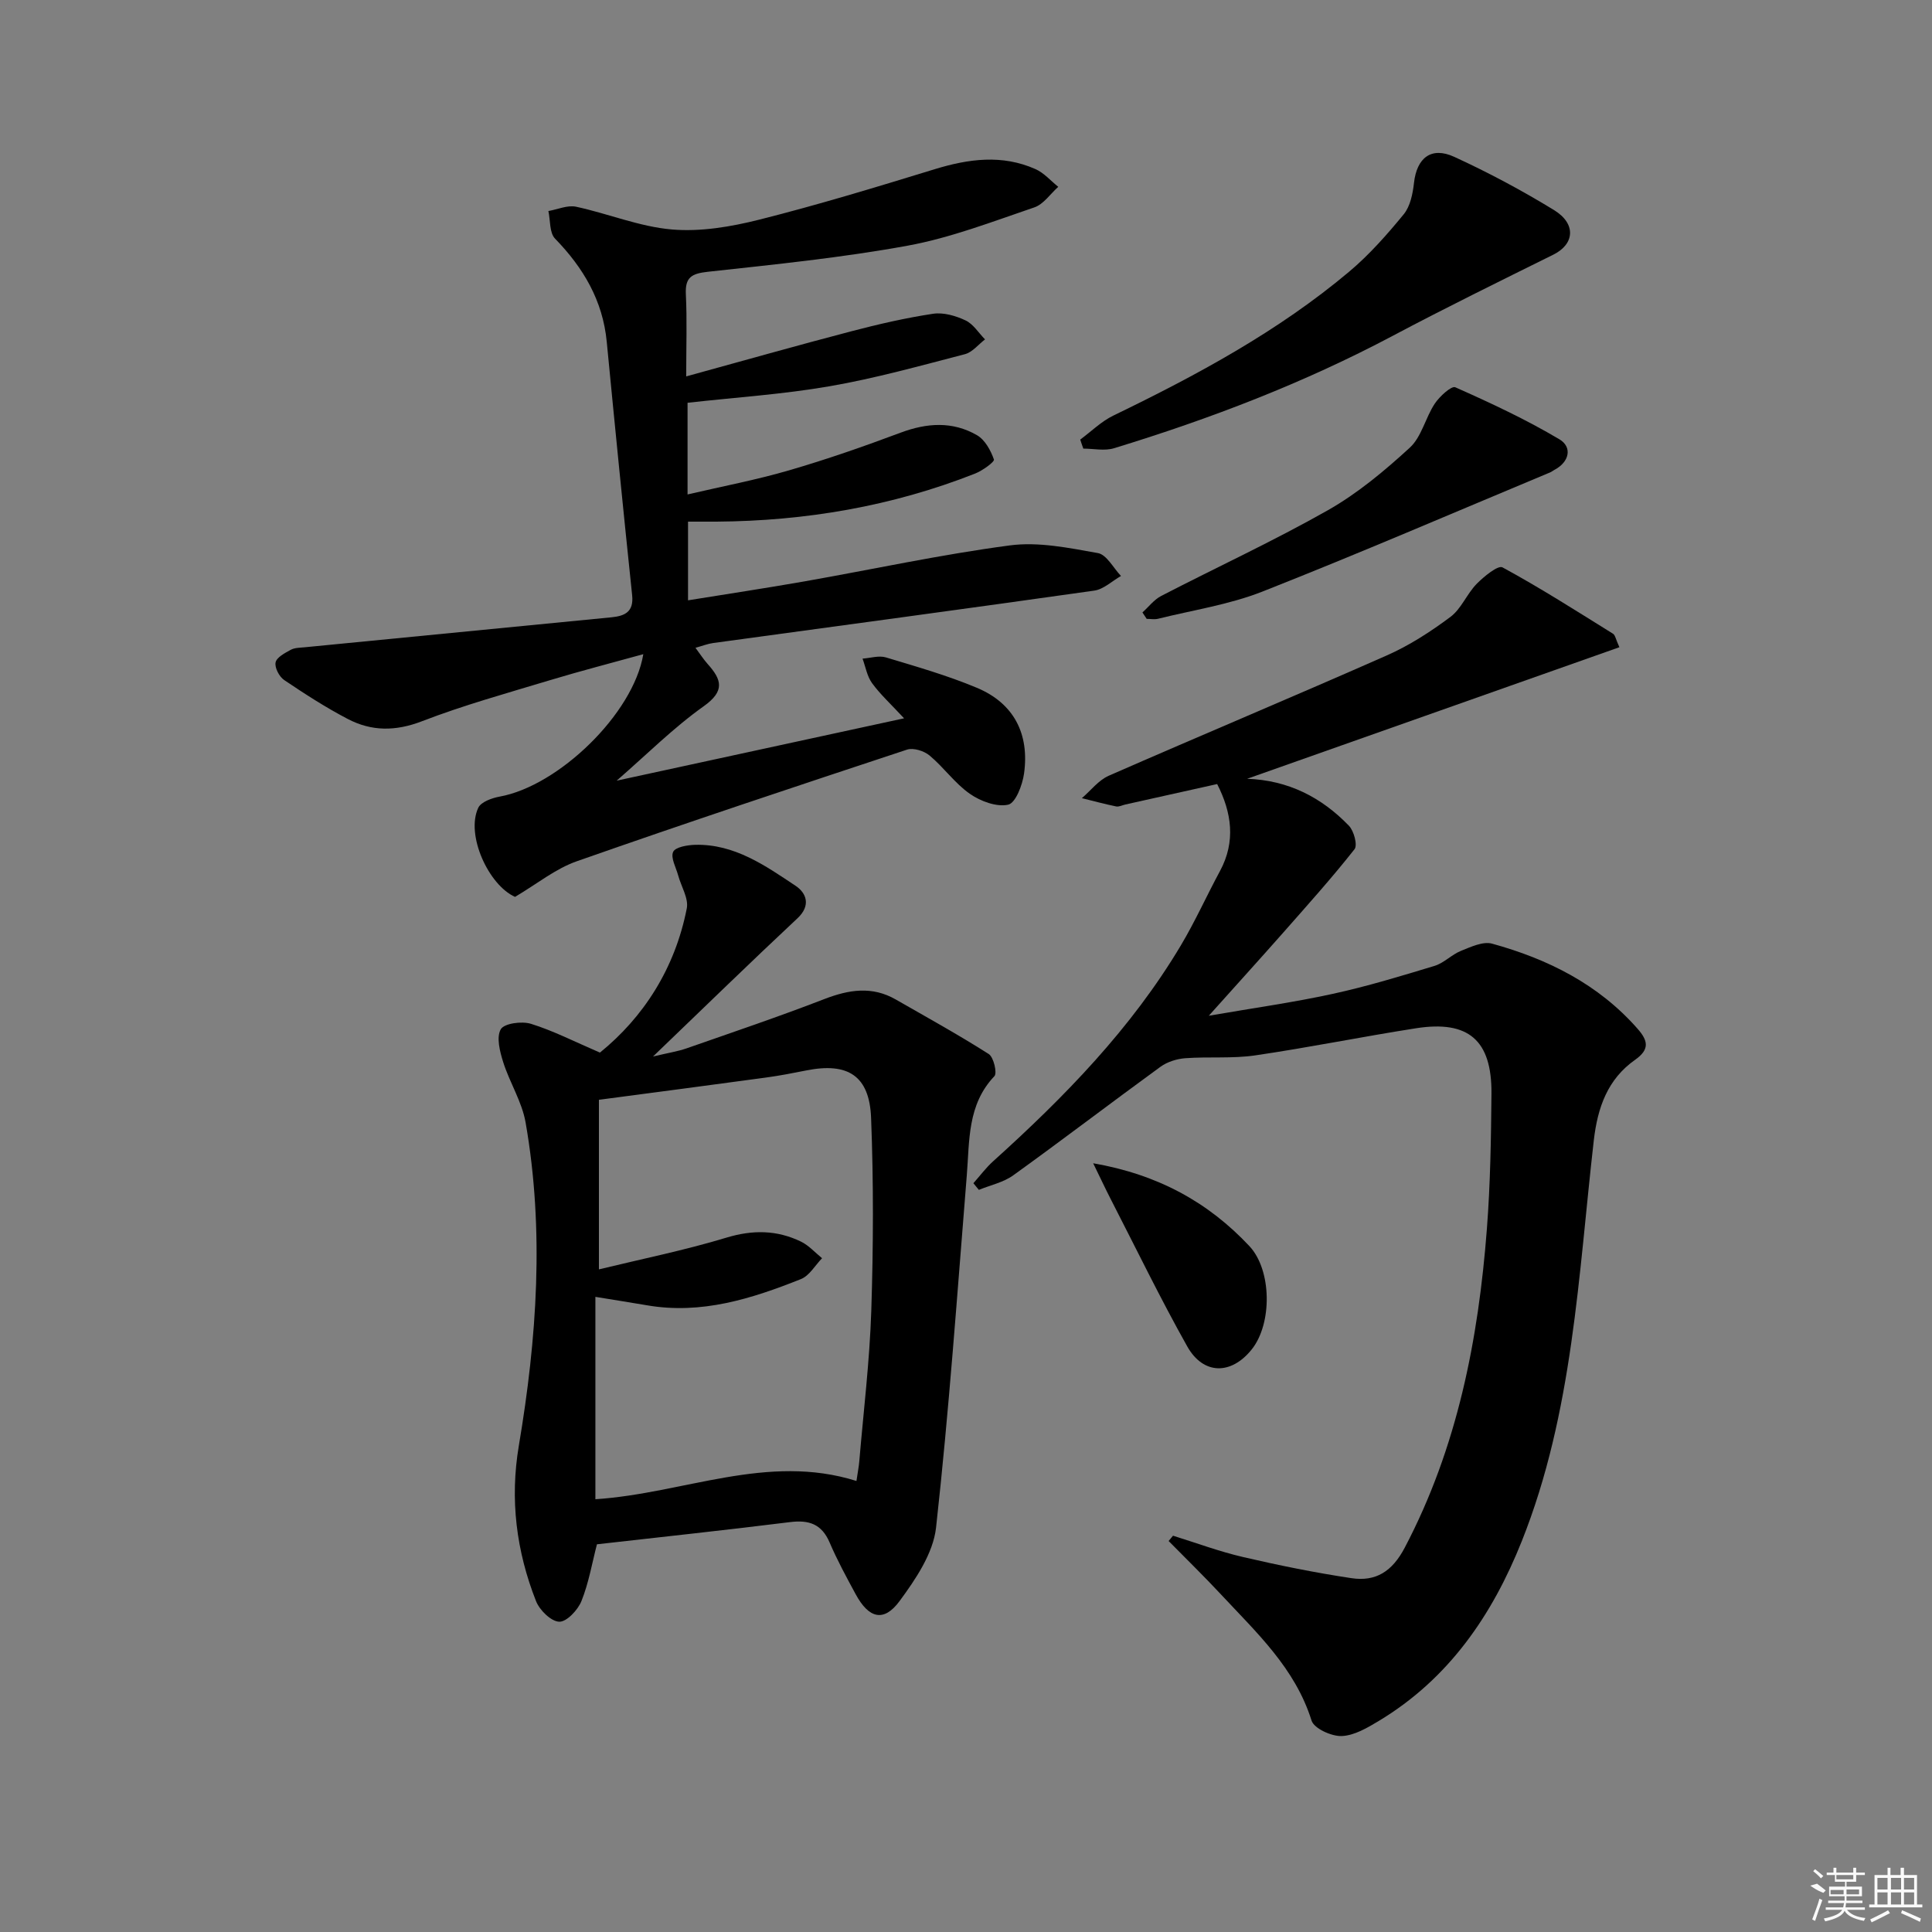 <svg enable-background="new 0 0 400 400" viewBox="0 0 400 400" xmlns="http://www.w3.org/2000/svg"><rect x="0" y="0" width="400" height="400" fill="#808080" stroke="none"/><path d="m201.53 244.97c1.37-1.53 2.6-3.21 4.12-4.57 14.76-13.31 28.58-27.46 38.83-44.66 2.97-4.98 5.35-10.3 8.11-15.41 3.29-6.11 2.42-12.11-.59-18-6.07 1.35-12.53 2.79-18.99 4.23-.65.14-1.34.53-1.94.4-2.38-.49-4.73-1.13-7.08-1.71 1.84-1.57 3.44-3.71 5.56-4.64 19.15-8.39 38.44-16.46 57.57-24.91 4.67-2.06 9.07-4.91 13.17-7.97 2.25-1.68 3.4-4.76 5.43-6.84 1.51-1.53 4.43-3.93 5.36-3.42 7.81 4.24 15.32 9.04 22.88 13.74.46.29.56 1.14 1.32 2.79-25.84 9.13-51.46 18.19-77.08 27.24 8.49.29 15.39 3.82 21.08 9.72 1.04 1.08 1.82 4.02 1.16 4.86-4.69 5.95-9.77 11.6-14.78 17.29-4.81 5.45-9.7 10.83-15.39 17.19 9.22-1.6 17.5-2.75 25.65-4.53 7.12-1.55 14.12-3.68 21.1-5.8 1.96-.6 3.54-2.34 5.47-3.11 2.04-.82 4.55-2 6.42-1.49 11.55 3.18 22.02 8.4 30.12 17.61 2.16 2.45 2.59 4.27-.51 6.45-5.68 4-7.75 9.84-8.54 16.66-3.2 27.97-4.3 56.37-14.91 82.99-6.11 15.33-15.13 28.51-29.6 37.22-2.38 1.43-5.1 3.04-7.71 3.13-2.11.07-5.71-1.57-6.22-3.21-3.4-10.85-11.39-18.21-18.73-26.09-3.52-3.78-7.23-7.39-10.86-11.08.3-.37.61-.74.91-1.1 4.83 1.5 9.6 3.28 14.51 4.42 7.41 1.72 14.89 3.24 22.42 4.37 5.03.76 8.44-1.35 11.05-6.32 10.9-20.74 15.25-43.08 17.01-66.07.71-9.28.86-18.61.94-27.93.09-11.05-4.75-15.23-15.62-13.53-11.13 1.74-22.18 3.99-33.32 5.62-4.74.69-9.63.23-14.43.58-1.76.13-3.73.74-5.15 1.77-10.21 7.43-20.24 15.1-30.49 22.48-2.04 1.47-4.73 2.03-7.12 3.01-.38-.45-.76-.91-1.13-1.38z"/><path d="m142.07 77.93c11.87-3.26 23.01-6.42 34.22-9.35 5.57-1.46 11.22-2.76 16.9-3.62 2.15-.32 4.69.42 6.72 1.38 1.6.75 2.7 2.58 4.03 3.93-1.38 1.05-2.62 2.66-4.17 3.06-9.29 2.41-18.58 5.01-28.02 6.64-9.62 1.67-19.41 2.3-29.4 3.42v18.98c7.25-1.69 14.23-3.01 21.01-4.99 7.8-2.27 15.49-4.95 23.1-7.8 5.46-2.04 10.76-2.39 15.81.52 1.65.95 2.85 3.14 3.51 5.03.17.48-2.37 2.32-3.9 2.92-17.2 6.78-35.12 9.82-53.57 9.95-1.82.01-3.65 0-5.86 0v16.29c8.1-1.31 16.06-2.51 23.99-3.9 14.21-2.5 28.34-5.58 42.63-7.47 5.93-.79 12.23.52 18.24 1.59 1.82.33 3.2 3.09 4.78 4.74-1.84 1.04-3.58 2.75-5.53 3.03-26.29 3.73-52.6 7.25-78.9 10.85-1.12.15-2.19.58-3.67.99.99 1.33 1.68 2.41 2.53 3.36 2.89 3.23 3.63 5.57-.81 8.73-6.28 4.46-11.8 10-18.04 15.42 19.6-4.25 38.89-8.44 59.51-12.91-2.76-2.97-4.93-4.95-6.62-7.27-1.04-1.42-1.35-3.37-1.98-5.09 1.62-.11 3.38-.69 4.84-.25 6.34 1.91 12.74 3.74 18.83 6.29 7.69 3.22 10.9 9.57 9.77 17.74-.33 2.38-1.75 6.12-3.29 6.46-2.41.53-5.75-.72-7.96-2.27-3.09-2.16-5.37-5.46-8.3-7.9-1.14-.96-3.36-1.66-4.67-1.23-22.84 7.55-45.67 15.14-68.37 23.11-4.43 1.55-8.29 4.72-12.8 7.38-5.46-2.44-10.25-12.82-7.61-18.45.57-1.21 2.82-2.02 4.42-2.31 12.18-2.2 27.69-17.13 29.75-29.49-6.63 1.84-12.99 3.47-19.27 5.37-8.91 2.69-17.91 5.18-26.57 8.52-5.46 2.1-10.42 2.1-15.34-.47-4.56-2.38-8.91-5.19-13.18-8.07-1.02-.69-2-2.57-1.77-3.65.22-1.05 1.92-1.94 3.13-2.6.82-.45 1.92-.43 2.91-.53 21.15-2.07 42.31-4.14 63.46-6.2 2.77-.27 4.68-1.09 4.32-4.56-1.83-17.49-3.57-34.98-5.26-52.49-.82-8.53-4.83-15.31-10.7-21.35-1.18-1.21-.96-3.78-1.38-5.72 1.92-.33 3.96-1.27 5.73-.89 6.65 1.43 13.14 4.14 19.83 4.71 5.95.51 12.25-.56 18.12-2.04 12.19-3.07 24.24-6.74 36.27-10.43 7.04-2.16 13.98-3.1 20.89-.03 1.77.78 3.16 2.42 4.72 3.67-1.64 1.46-3.04 3.61-4.96 4.26-8.63 2.93-17.24 6.27-26.15 7.91-13.69 2.51-27.59 3.9-41.45 5.42-3.34.37-4.72 1.12-4.54 4.67.26 5.31.07 10.62.07 16.99z"/><path d="m123.59 319.73c-1 3.85-1.69 7.97-3.21 11.76-.74 1.85-3.07 4.32-4.6 4.27-1.69-.06-4.06-2.39-4.8-4.26-4.08-10.36-5.44-21.04-3.56-32.19 3.74-22.22 5.31-44.56 1.4-66.91-.75-4.3-3.3-8.26-4.64-12.5-.69-2.19-1.45-5.15-.5-6.8.71-1.23 4.35-1.72 6.25-1.13 4.64 1.44 9.03 3.7 14.28 5.96 8.99-7.29 15.53-17.37 17.98-29.85.41-2.08-1.16-4.54-1.78-6.83-.45-1.66-1.6-3.67-1.04-4.88.46-1 2.96-1.42 4.58-1.46 8.12-.19 14.49 4.3 20.8 8.51 2.15 1.44 3.23 4.01.36 6.7-9.68 9.05-19.17 18.31-29.91 28.62 3.16-.76 5.12-1.05 6.95-1.69 9.53-3.33 19.1-6.56 28.51-10.2 5.08-1.96 9.89-2.74 14.81.09 6.45 3.7 12.97 7.29 19.23 11.28 1.03.65 1.79 3.95 1.18 4.59-5.63 5.92-5.13 13.35-5.72 20.59-1.97 24.31-3.67 48.64-6.36 72.87-.59 5.32-4.21 10.68-7.55 15.21-3.27 4.44-6.37 3.61-9.09-1.41-1.9-3.51-3.82-7.03-5.39-10.7-1.65-3.86-4.3-4.73-8.24-4.23-13.16 1.64-26.36 3.05-39.94 4.59zm-.32-9.33c18.4-1.21 35.58-9.59 54.05-3.78.31-2.08.5-3.04.58-4 .88-10.42 2.15-20.82 2.49-31.25.43-13.29.48-26.63-.04-39.92-.34-8.75-4.82-11.54-13.4-9.83-2.76.55-5.54 1.09-8.33 1.47-11.27 1.54-22.55 3.01-34.62 4.61v35.11c8.8-2.14 17.72-3.94 26.4-6.57 5.45-1.65 10.45-1.59 15.43.82 1.63.79 2.92 2.27 4.37 3.44-1.44 1.48-2.62 3.62-4.37 4.32-10.2 4.07-20.6 7.37-31.86 5.43-3.52-.6-7.05-1.15-10.7-1.75z"/><path d="m223.65 91.01c2.28-1.68 4.37-3.77 6.88-4.98 17.24-8.35 34.07-17.4 48.81-29.79 4.16-3.5 7.83-7.66 11.29-11.88 1.35-1.65 1.87-4.25 2.12-6.49.58-5.17 3.55-7.59 8.33-5.4 7.08 3.25 14.01 6.95 20.66 11.02 4.66 2.86 4.24 7.06-.13 9.23-11.14 5.52-22.31 11-33.3 16.83-18.42 9.77-37.77 17.17-57.66 23.25-1.95.6-4.24.08-6.36.08-.23-.61-.43-1.24-.64-1.87z"/><path d="m236.53 126.8c1.29-1.16 2.41-2.66 3.91-3.43 11.48-5.94 23.24-11.36 34.48-17.73 6.15-3.49 11.74-8.16 16.97-12.96 2.44-2.24 3.23-6.2 5.17-9.12.99-1.49 3.45-3.73 4.24-3.38 7.35 3.26 14.67 6.68 21.57 10.78 2.66 1.58 2.12 4.66-1.06 6.33-.29.15-.55.38-.86.51-19.84 8.28-39.59 16.8-59.58 24.68-6.88 2.71-14.38 3.83-21.61 5.63-.74.18-1.57.02-2.35.02-.3-.44-.59-.88-.88-1.33z"/><path d="m226.33 240.84c13.39 2.33 23.81 8.05 32.34 17.15 4.66 4.97 4.76 16.07.47 21.41-4.23 5.28-10 5.29-13.34-.65-5.61-9.99-10.61-20.32-15.85-30.51-1.12-2.18-2.15-4.4-3.62-7.4z"/><g fill="#fafafa"><path d="m374.8 390.4 1.4-.4c.7.5 1.3 1 1.8 1.4l-.5.5c-1.5-.6-2.1-1.1-2.7-1.5zm1 7.3-.6-.3c.5-1.4 1.1-2.8 1.5-4.3.2.1.4.2.6.3-.5 1.3-1 2.8-1.5 4.3zm-.4-10.3.4-.4c.4.3 1 .8 1.7 1.4l-.5.5c-.4-.5-1-1-1.6-1.5zm2.5.3h1.7v-1h.6v1h3.5v-1h.6v1h1.8v.5h-1.8v1.4h-2v1h3.2v2h-3.2v.9h3.3v.5h-3.4c0 .3-.1.6-.1.9h4v.5h-3.7c.7.9 1.9 1.5 3.8 1.7-.1.2-.2.4-.3.6-2.1-.4-3.5-1.1-4-2.1-.4 1-1.8 1.7-4 2.2-.1-.2-.2-.4-.3-.6 2.1-.4 3.4-1 3.8-1.8h-3.4v-.5h3.6c.1-.3.1-.6.2-.9h-3.3v-.5h3.4c0-.3 0-.6 0-.9h-3.2v-2h3.3v-1h-2.1v-1.4h-1.7v-.5zm1.1 3.5v1h2.7c0-.3 0-.4 0-.4 0-.1 0-.2 0-.2 0-.1 0-.2 0-.3h-2.7zm1.2-3v.9h3.5v-.9zm4.7 3h-2.6v.6.4h2.6z"/><path d="m393.6 386.7h.6v1.5h2.7v6.1h1.1v.6h-11v-.6h1.1v-6.1h2.7v-1.5h.6v1.5h2.1v-1.5zm-2.7 8.8.4.6c-1.2.6-2.5 1.3-3.8 1.9-.1-.2-.2-.4-.3-.6 1.2-.6 2.5-1.2 3.7-1.9zm-2.2-6.7v2.4h2.1v-2.4zm0 3v2.5h2.1v-2.5zm2.8-3v2.4h2.1v-2.4zm0 3v2.5h2.1v-2.5zm6 6.1c-1.4-.7-2.7-1.3-3.9-1.8l.2-.6c1.5.6 2.7 1.2 3.9 1.7zm-1.2-9.1h-2.1v2.4h2.1zm-2.1 3v2.5h2.1v-2.5z"/></g></svg>